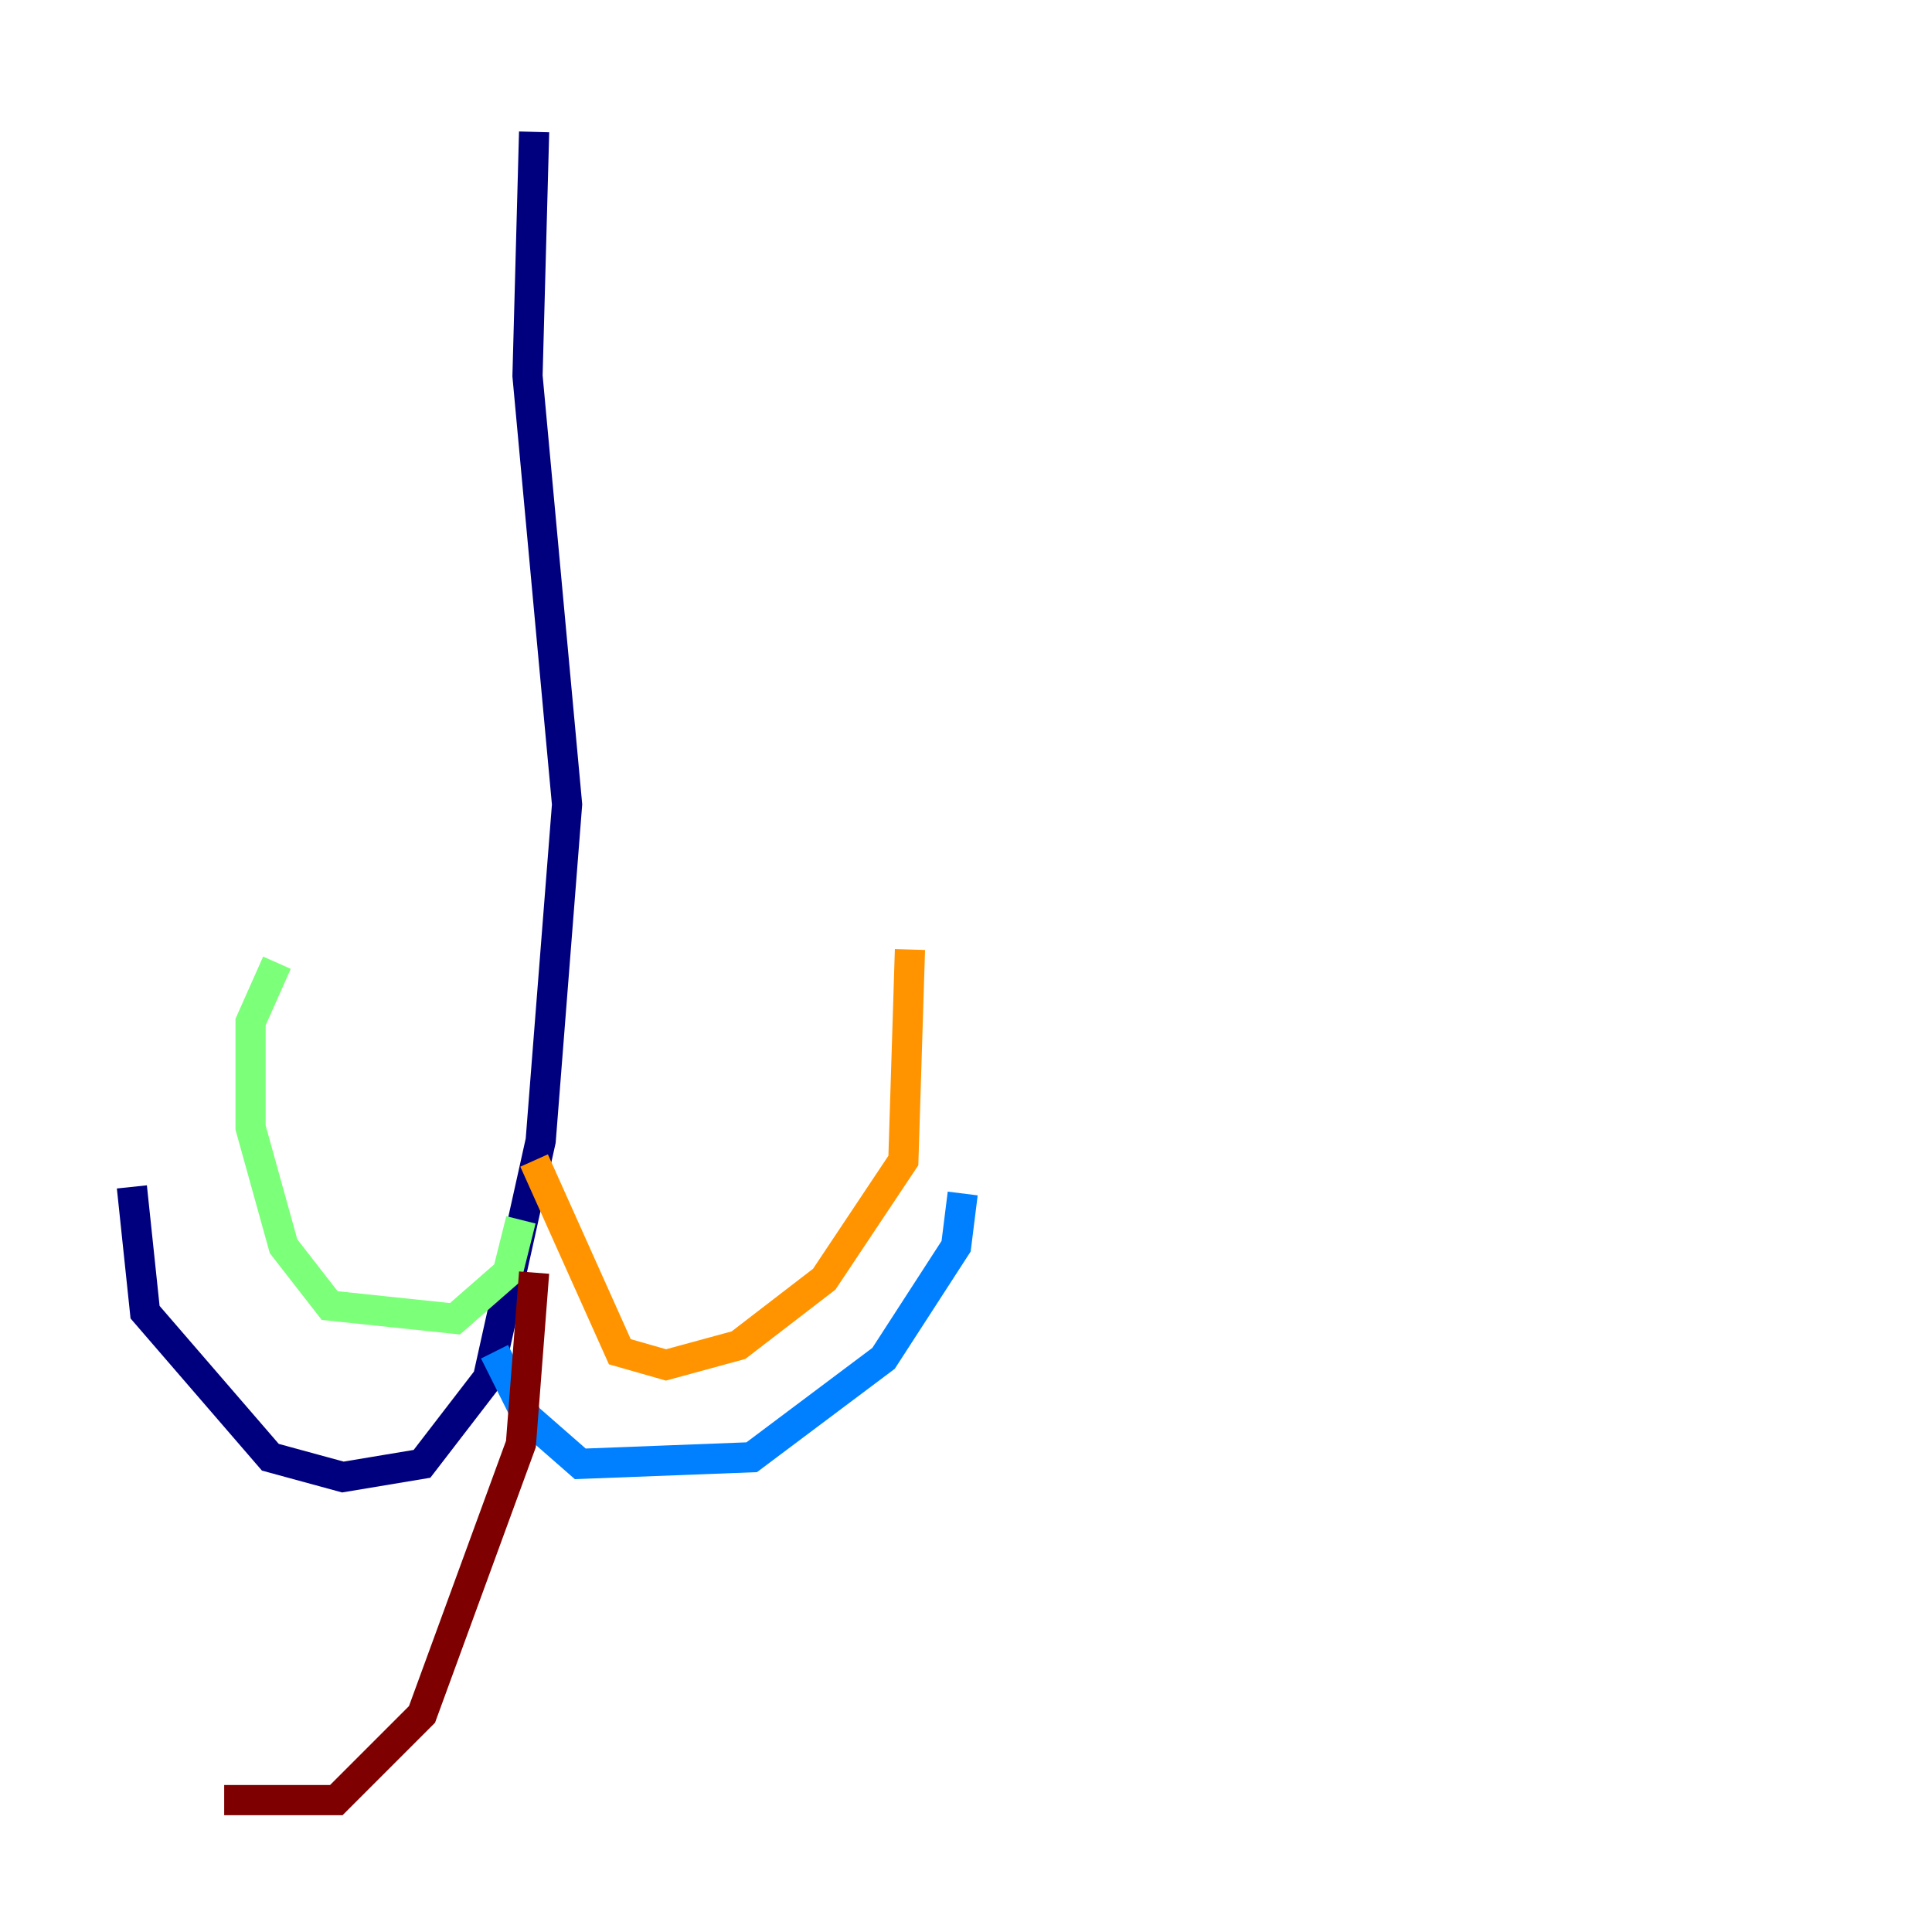 <?xml version="1.0" encoding="utf-8" ?>
<svg baseProfile="tiny" height="128" version="1.2" viewBox="0,0,128,128" width="128" xmlns="http://www.w3.org/2000/svg" xmlns:ev="http://www.w3.org/2001/xml-events" xmlns:xlink="http://www.w3.org/1999/xlink"><defs /><polyline fill="none" points="35.386,8.737 34.949,24.901 37.57,53.297 35.822,75.577 32.328,91.304 27.959,96.983 22.717,97.857 17.911,96.546 9.611,86.935 8.737,78.635" stroke="#00007f" stroke-width="2" /><polyline fill="none" points="32.764,89.556 34.949,93.925 38.444,96.983 49.802,96.546 58.539,89.993 63.345,82.567 63.782,79.072" stroke="#0080ff" stroke-width="2" /><polyline fill="none" points="34.512,80.819 33.638,84.314 30.143,87.372 21.843,86.498 18.785,82.567 16.601,74.703 16.601,67.713 18.348,63.782" stroke="#7cff79" stroke-width="2" /><polyline fill="none" points="35.386,76.887 41.065,89.556 44.123,90.43 48.928,89.12 54.608,84.751 59.85,76.887 60.287,62.908" stroke="#ff9400" stroke-width="2" /><polyline fill="none" points="35.386,84.314 34.512,95.672 27.959,113.584 22.28,119.263 14.853,119.263" stroke="#7f0000" stroke-width="2" /></svg>